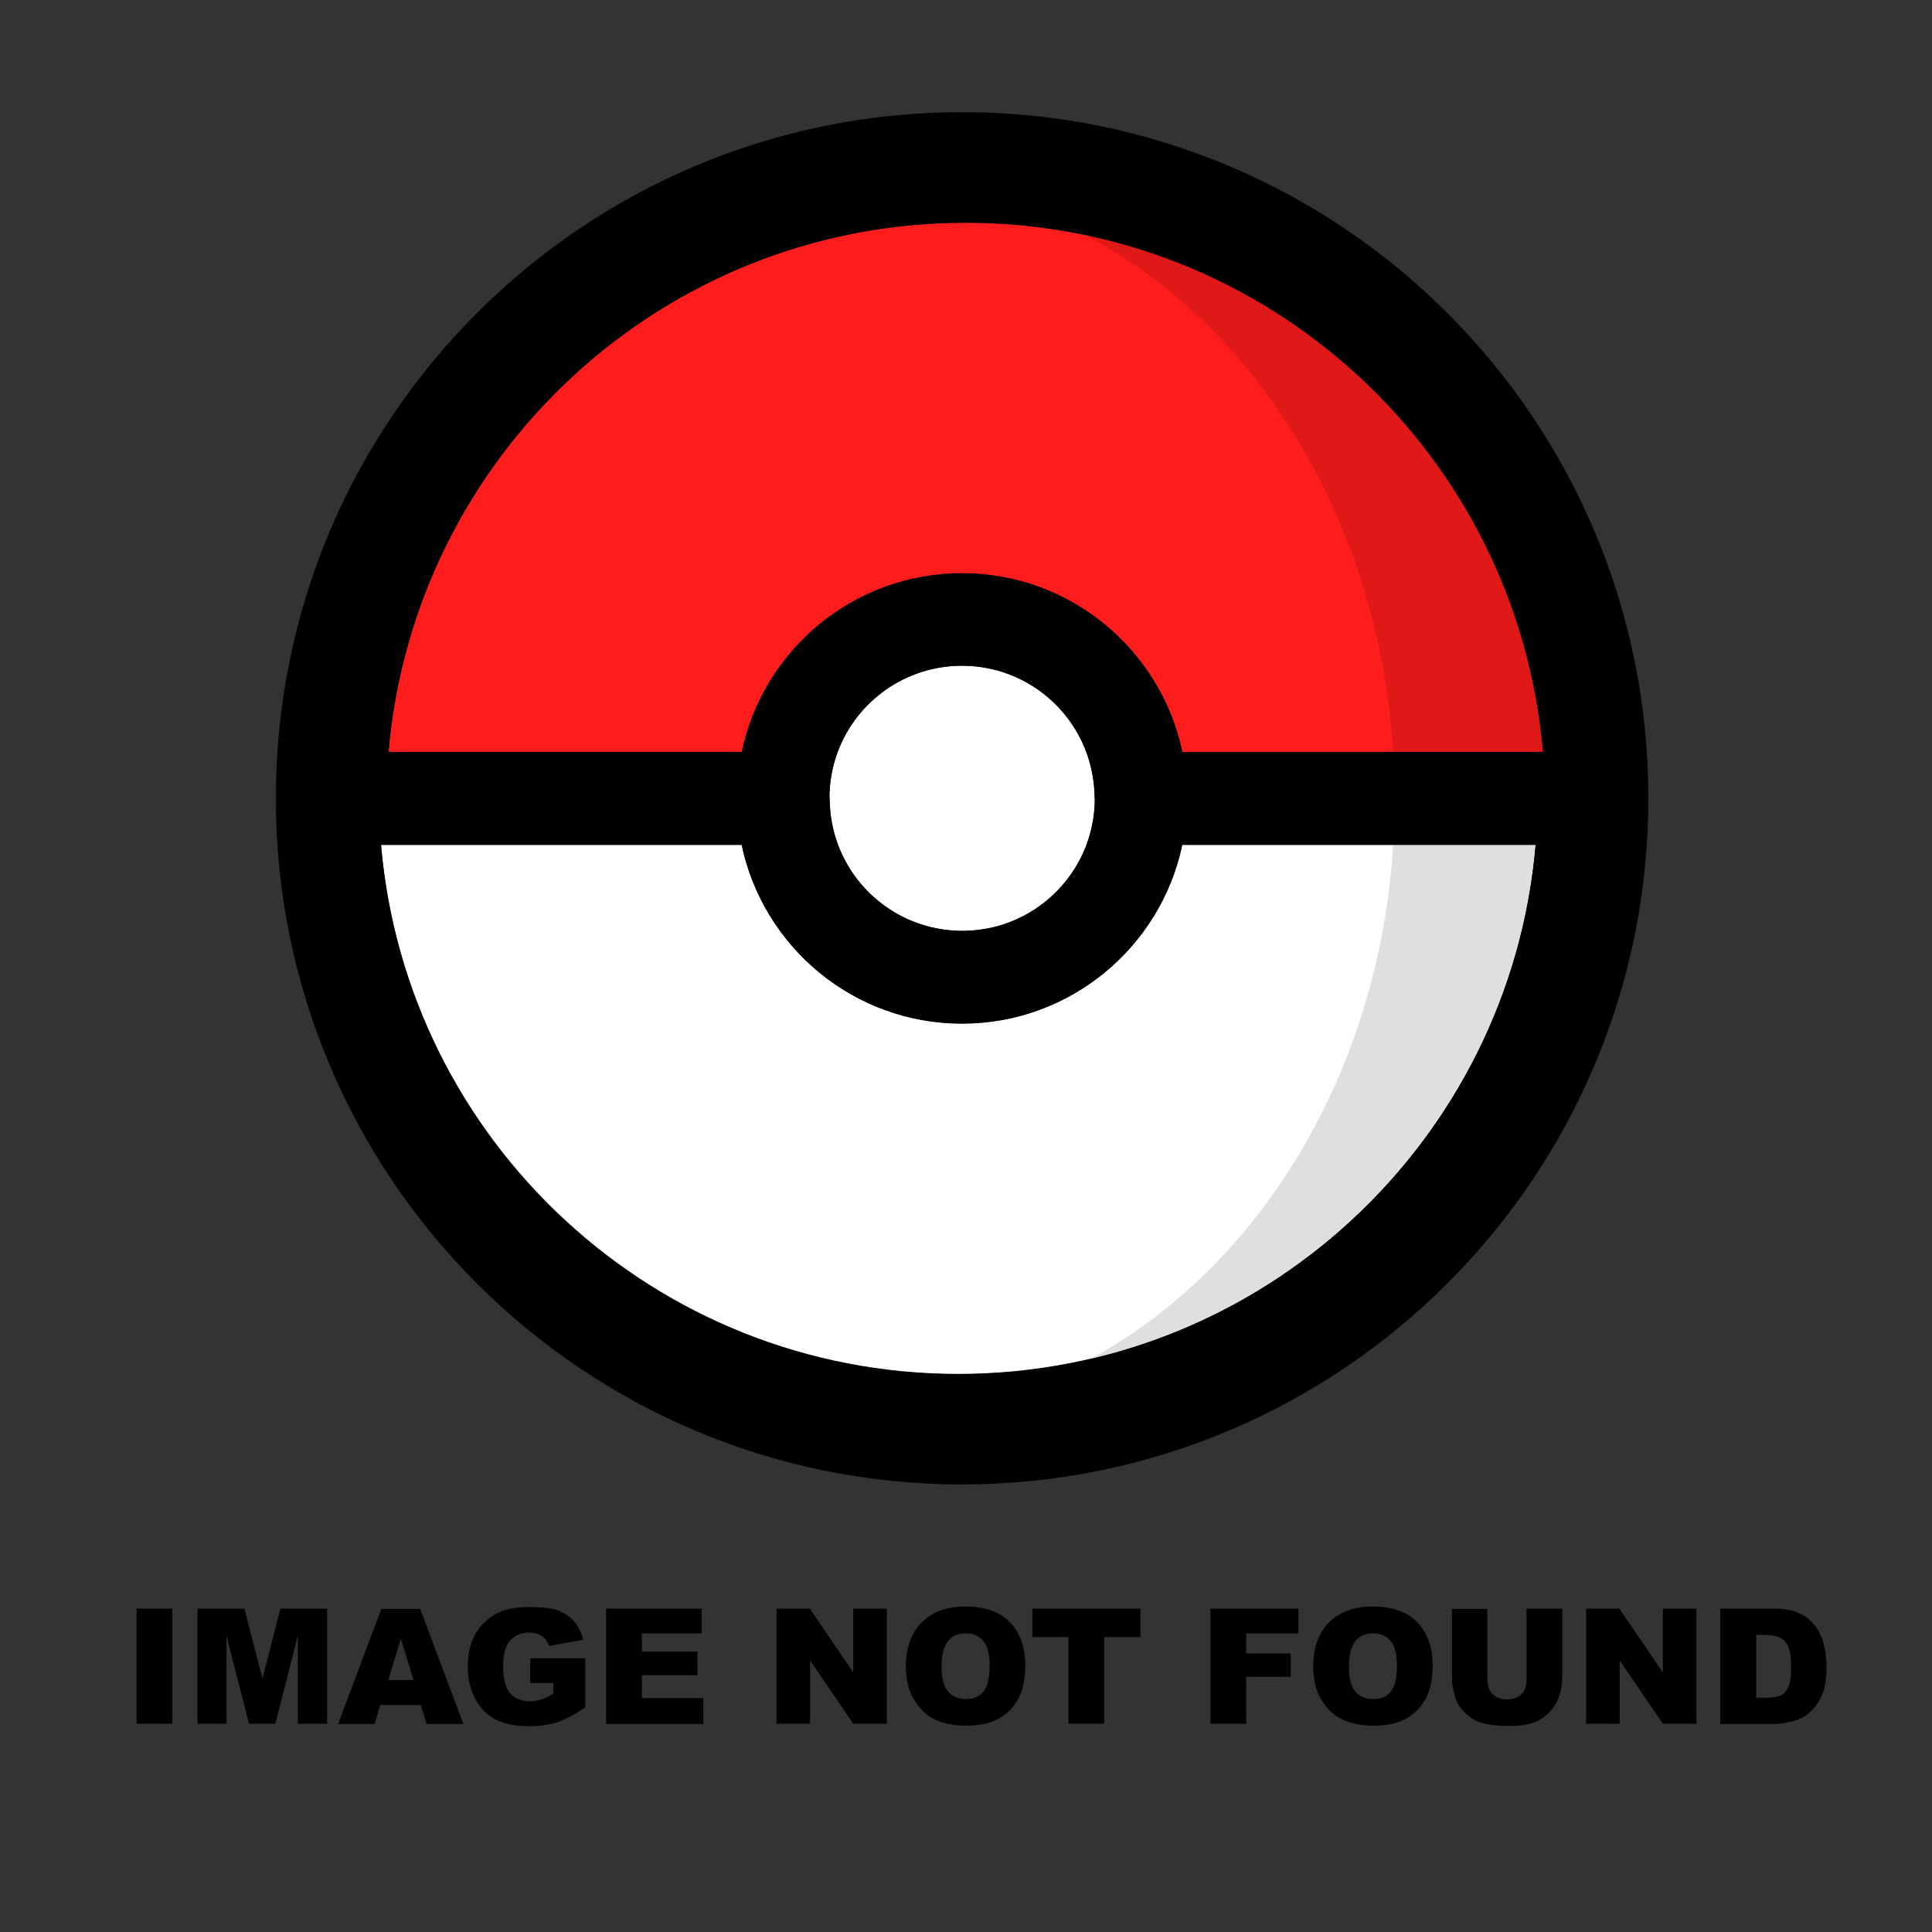 <?xml version="1.0" encoding="utf-8"?>
<!-- Generator: Adobe Illustrator 27.2.0, SVG Export Plug-In . SVG Version: 6.00 Build 0)  -->
<svg version="1.1" id="Pokéball" xmlns="http://www.w3.org/2000/svg" xmlns:xlink="http://www.w3.org/1999/xlink" x="0px" y="0px"
	 viewBox="0 0 720 720" style="enable-background:new 0 0 720 720;" xml:space="preserve">
<rect x="0" y="0" width="720" height="720" fill="#333333" stroke="none"/>
<style type="text/css">
	.st0{fill:#FFFFFF;}
	.st1{fill:#DFDFDF;}
	.st2{fill:#FF1C1C;}
	.st3{fill:#DF1818;}
	.st4{enable-background:new    ;}
</style>
<g id="Pokéball_1_">
	<g id="Colours">
		<path id="Down" class="st0" d="M358.5,381.4c-40.4,0-74.1-28.6-82.1-66.6H142C151.5,425.3,244.2,512,357.1,512
			s205.7-86.7,215.1-197.2H440.6C432.6,352.9,398.9,381.4,358.5,381.4z"/>
		<path id="Shadow_Down" class="st1" d="M406.5,506.4c89.6-21,157.7-97.7,165.7-191.6h-53C513.9,400,469.2,472.2,406.5,506.4z"/>
		<path id="Center" class="st0" d="M408,297.5L408,297.5C407.9,297.5,407.9,297.5,408,297.5c-0.1-6.1-1.2-11.9-3.2-17.3
			c-7-18.8-25.1-32.1-46.3-32.1s-39.3,13.4-46.3,32.1c-2,5.4-3.1,11.2-3.1,17.3l0,0h0.1l0,0c0,6.1,1.1,11.9,3.1,17.3
			c7,18.8,25.1,32.1,46.3,32.1s39.3-13.4,46.3-32.1C406.9,309.5,408,303.6,408,297.5L408,297.5z"/>
		<path id="Up" class="st2" d="M358.6,213.7c40.4,0,74.1,28.6,82.1,66.6h134.4C565.6,169.7,472.9,83,359.9,83
			s-205.6,86.7-215.1,197.2h131.7C284.5,242.2,318.2,213.7,358.6,213.7z"/>
		<path id="Shadow_Up" class="st3" d="M519.2,280.2H575c-8.2-95.5-78.6-173.3-170.5-192.6C468.3,121.3,513.8,194.2,519.2,280.2z"/>
	</g>
	<path id="Line" d="M359.9,83c113,0,205.7,86.7,215.1,197.2H440.6c-8-38-41.7-66.6-82.1-66.6s-74.1,28.6-82.1,66.6H144.8
		C154.3,169.7,247,83,359.9,83z M404.8,280.2c2,5.4,3.1,11.2,3.1,17.3l0,0h0.1l0,0c0,6.1-1.1,11.9-3.1,17.3
		c-7,18.8-25.1,32.1-46.3,32.1c-21.2,0-39.3-13.4-46.3-32.1c-2-5.4-3.1-11.2-3.1-17.3l0,0h-0.1l0,0c0-6.1,1.1-11.9,3.1-17.3
		c7-18.8,25.1-32.1,46.3-32.1S397.8,261.5,404.8,280.2z M357.1,512.1c-113,0-205.7-86.7-215.1-197.2h134.4c8,38,41.7,66.6,82.1,66.6
		s74.1-28.6,82.1-66.6h131.7C562.8,425.3,470.1,512.1,357.1,512.1z M358.5,41.8c-141.2,0-255.7,114.5-255.7,255.7
		s114.5,255.7,255.7,255.7s255.8-114.4,255.8-255.7S499.8,41.8,358.5,41.8z"/>
</g>
<g class="st4">
	<path d="M50.9,599.5h13.3v42.9H50.9V599.5z"/>
	<path d="M73.6,599.5h17.5l6.7,26.1l6.7-26.1h17.4v42.9h-10.9v-32.8l-8.4,32.8h-9.8l-8.4-32.8v32.8H73.6V599.5z"/>
	<path d="M156.8,635.4h-15.1l-2.1,7.1h-13.6l16.1-42.9h14.5l16.1,42.9H159L156.8,635.4z M154.1,626.1l-4.7-15.4l-4.7,15.4H154.1z"/>
	<path d="M197.6,626.9V618h20.5v18.3c-3.9,2.7-7.4,4.5-10.4,5.5s-6.6,1.5-10.7,1.5c-5.1,0-9.3-0.9-12.5-2.6
		c-3.2-1.7-5.7-4.3-7.5-7.8c-1.8-3.4-2.7-7.4-2.7-11.8c0-4.7,1-8.8,2.9-12.2s4.8-6.1,8.5-7.9c2.9-1.4,6.8-2.1,11.7-2.1
		c4.7,0,8.3,0.4,10.6,1.3c2.4,0.9,4.3,2.2,5.9,4s2.7,4.1,3.5,6.9l-12.8,2.3c-0.5-1.6-1.4-2.9-2.7-3.7s-2.9-1.3-4.8-1.3
		c-2.9,0-5.2,1-7,3s-2.6,5.2-2.6,9.6c0,4.6,0.9,8,2.6,10c1.7,2,4.2,3,7.3,3c1.5,0,2.9-0.2,4.2-0.6s2.9-1.2,4.6-2.2v-4H197.6z"/>
	<path d="M225.9,599.5h35.6v9.2h-22.3v6.8h20.7v8.8h-20.7v8.5h22.9v9.7h-36.2V599.5z"/>
	<path d="M289.4,599.5h12.4l16.2,23.8v-23.8h12.5v42.9H318l-16.1-23.6v23.6h-12.5V599.5z"/>
	<path d="M337.6,621c0-7,2-12.5,5.9-16.4c3.9-3.9,9.3-5.9,16.3-5.9c7.1,0,12.7,1.9,16.5,5.8s5.8,9.2,5.8,16.1c0,5-0.8,9.1-2.5,12.3
		c-1.7,3.2-4.1,5.7-7.3,7.5s-7.2,2.7-11.9,2.7c-4.8,0-8.9-0.8-12-2.3c-3.2-1.5-5.7-4-7.7-7.3C338.6,630.2,337.6,626,337.6,621z
		 M350.9,621.1c0,4.3,0.8,7.5,2.4,9.3s3.8,2.8,6.6,2.8c2.9,0,5.1-0.9,6.6-2.8c1.6-1.9,2.3-5.2,2.3-10c0-4-0.8-7-2.4-8.9
		c-1.6-1.9-3.8-2.8-6.6-2.8c-2.7,0-4.8,0.9-6.4,2.8C351.7,613.6,350.9,616.7,350.9,621.1z"/>
	<path d="M384.7,599.5H425v10.6h-13.5v32.3h-13.3v-32.3h-13.5V599.5z"/>
	<path d="M451.1,599.5h32.8v9.2h-19.5v7.5h16.6v8.7h-16.6v17.5h-13.3V599.5z"/>
	<path d="M489.4,621c0-7,2-12.5,5.9-16.4c3.9-3.9,9.3-5.9,16.3-5.9c7.1,0,12.7,1.9,16.5,5.8s5.8,9.2,5.8,16.1c0,5-0.8,9.1-2.5,12.3
		c-1.7,3.2-4.1,5.7-7.3,7.5s-7.2,2.7-11.9,2.7c-4.8,0-8.9-0.8-12-2.3c-3.2-1.5-5.7-4-7.7-7.3C490.4,630.2,489.4,626,489.4,621z
		 M502.7,621.1c0,4.3,0.8,7.5,2.4,9.3s3.8,2.8,6.6,2.8c2.9,0,5.1-0.9,6.6-2.8c1.6-1.9,2.3-5.2,2.3-10c0-4-0.8-7-2.4-8.9
		c-1.6-1.9-3.8-2.8-6.6-2.8c-2.7,0-4.8,0.9-6.4,2.8C503.5,613.6,502.7,616.7,502.7,621.1z"/>
	<path d="M569,599.5h13.2v25.6c0,2.5-0.4,4.9-1.2,7.2c-0.8,2.3-2,4.2-3.7,5.9c-1.7,1.7-3.5,2.9-5.3,3.6c-2.6,1-5.7,1.4-9.3,1.4
		c-2.1,0-4.4-0.1-6.8-0.4c-2.5-0.3-4.5-0.9-6.2-1.7c-1.7-0.9-3.2-2.1-4.6-3.7s-2.3-3.2-2.8-4.9c-0.8-2.7-1.2-5.2-1.2-7.3v-25.6h13.2
		v26.2c0,2.3,0.6,4.2,1.9,5.5c1.3,1.3,3.1,2,5.4,2c2.3,0,4.1-0.6,5.4-1.9c1.3-1.3,1.9-3.1,1.9-5.5V599.5z"/>
	<path d="M591.1,599.5h12.4l16.2,23.8v-23.8h12.5v42.9h-12.5l-16.1-23.6v23.6h-12.5V599.5z"/>
	<path d="M641.2,599.5h19.7c3.9,0,7,0.5,9.4,1.6c2.4,1.1,4.4,2.6,5.9,4.5c1.6,2,2.7,4.3,3.4,6.9s1.1,5.4,1.1,8.3
		c0,4.6-0.5,8.1-1.6,10.7c-1,2.5-2.5,4.6-4.4,6.4c-1.9,1.7-3.8,2.8-6,3.4c-2.9,0.8-5.5,1.2-7.9,1.2h-19.7V599.5z M654.5,609.2v23.5
		h3.3c2.8,0,4.7-0.3,5.9-0.9s2.1-1.7,2.8-3.2c0.7-1.5,1-4,1-7.5c0-4.6-0.7-7.7-2.2-9.3c-1.5-1.7-3.9-2.5-7.4-2.5H654.5z"/>
</g>
</svg>
